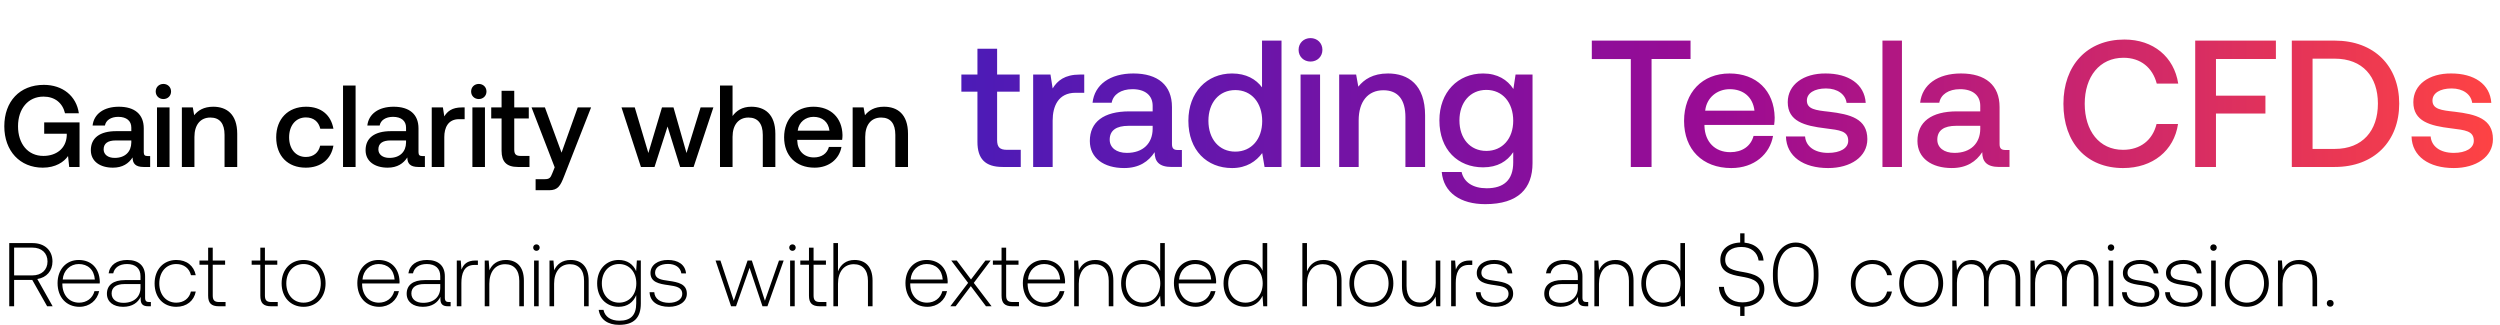 <svg width="554" height="72" viewBox="0 0 554 72" fill="none" xmlns="http://www.w3.org/2000/svg"><path d="M2.048 67.87h1.08v-5.84h4.02l3.3 5.84h1.22l-3.4-6.04c2.06-.32 3.36-1.82 3.36-3.88 0-2.48-1.74-4.08-4.4-4.08h-5.18v14zm5.12-13c2.06 0 3.36 1.2 3.36 3.08 0 1.86-1.32 3.08-3.38 3.08h-4.02v-6.16h4.04zm10.448 13.12c2.22 0 3.92-1.44 4.36-3.48h-1.04c-.4 1.58-1.74 2.56-3.4 2.56-2.26 0-3.68-1.72-3.72-4.08v-.18h8.28c0-.14.02-.3.02-.42-.1-3.02-1.96-4.78-4.68-4.78-2.78 0-4.68 2.12-4.68 5.12 0 3.18 1.98 5.26 4.86 5.26zm-3.72-6.04c.16-2.06 1.7-3.44 3.56-3.44 1.98 0 3.4 1.22 3.56 3.44h-7.12zm19.157 4.98c-.6 0-.9-.2-.9-.98v-4.72c0-2.32-1.42-3.62-3.96-3.62-2.32 0-3.86 1.12-4.12 2.96h1.02c.26-1.24 1.34-2.06 3.06-2.06 1.9 0 2.98 1 2.98 2.68v.88h-3.44c-2.6 0-4 1.12-4 3.02 0 1.8 1.42 2.9 3.58 2.9 2.06 0 3.28-.94 3.9-2.2v.36c-.04 1.2.46 1.72 1.66 1.72h.6v-.94h-.38zm-1.92-3.16c0 1.94-1.38 3.34-3.78 3.34-1.62 0-2.62-.82-2.62-2.08 0-1.34 1-2.08 2.88-2.08h3.52v.82zm7.927 4.22c2.3 0 3.92-1.32 4.32-3.38H42.3c-.34 1.5-1.56 2.46-3.24 2.46-2.22 0-3.76-1.74-3.76-4.26 0-2.52 1.52-4.3 3.76-4.3 1.7 0 2.9.96 3.26 2.48h1.06c-.42-2.1-2-3.38-4.3-3.38-2.86 0-4.82 2.12-4.82 5.2 0 3.12 1.94 5.18 4.8 5.18zm7.063-2.48c0 1.62.66 2.36 2.38 2.36h1.48v-.94h-1.4c-1.06 0-1.44-.4-1.44-1.44v-6.82h2.74v-.94h-2.74v-2.84h-1.02v2.84h-1.92v.94h1.92v6.84zm11.563 0c0 1.62.66 2.36 2.38 2.36h1.48v-.94h-1.4c-1.06 0-1.44-.4-1.44-1.44v-6.82h2.74v-.94h-2.74v-2.84h-1.02v2.84h-1.92v.94h1.92v6.84zm9.579 2.48c2.86 0 4.88-2.12 4.88-5.2 0-3.06-2.02-5.18-4.88-5.18s-4.86 2.12-4.86 5.18c0 3.08 2 5.2 4.86 5.2zm0-.92c-2.26 0-3.82-1.76-3.82-4.28 0-2.5 1.56-4.28 3.82-4.28s3.82 1.78 3.82 4.28c0 2.52-1.56 4.28-3.82 4.28zm16.777.92c2.22 0 3.92-1.44 4.36-3.48h-1.04c-.4 1.58-1.74 2.56-3.4 2.56-2.26 0-3.68-1.72-3.72-4.08v-.18h8.28c0-.14.02-.3.02-.42-.1-3.02-1.96-4.78-4.68-4.78-2.78 0-4.68 2.12-4.68 5.12 0 3.18 1.98 5.26 4.86 5.26zm-3.72-6.04c.16-2.06 1.7-3.44 3.56-3.44 1.98 0 3.4 1.22 3.56 3.44h-7.12zm19.156 4.98c-.6 0-.9-.2-.9-.98v-4.72c0-2.32-1.42-3.62-3.96-3.62-2.32 0-3.86 1.12-4.12 2.96h1.02c.26-1.24 1.34-2.06 3.06-2.06 1.9 0 2.98 1 2.98 2.68v.88h-3.44c-2.6 0-4 1.12-4 3.02 0 1.8 1.42 2.9 3.58 2.9 2.06 0 3.28-.94 3.9-2.2v.36c-.04 1.2.46 1.72 1.66 1.72h.6v-.94h-.38zm-1.92-3.16c0 1.94-1.38 3.34-3.78 3.34-1.62 0-2.62-.82-2.62-2.08 0-1.34 1-2.08 2.88-2.08h3.52v.82zm7.804-6.04c-1.88 0-2.68.9-3.1 2.02l-.16-2.02h-.88v10.14h1.02v-5.14c0-2.06.54-4.02 2.92-4.02h.74v-.98h-.54zm6.732-.12c-1.86 0-3.06.96-3.64 2.28l-.16-2.16h-.88v10.14h1.02v-5c0-2.64 1.34-4.32 3.5-4.32 1.96 0 3.14 1.28 3.14 3.68v5.64h1.02v-5.68c0-3.2-1.7-4.58-4-4.58zm6.777-2.02c.4 0 .72-.3.72-.72s-.32-.72-.72-.72c-.4 0-.72.3-.72.72s.32.72.72.72zm-.52 12.28h1.02V57.73h-1.02v10.14zm8.098-10.26c-1.86 0-3.06.96-3.64 2.28l-.16-2.16h-.88v10.14h1.02v-5c0-2.64 1.34-4.32 3.5-4.32 1.96 0 3.14 1.28 3.14 3.68v5.64h1.02v-5.68c0-3.2-1.7-4.58-4-4.58zm14.518 2.48c-.62-1.5-1.98-2.48-3.86-2.48-2.78 0-4.78 2.1-4.78 5.18 0 3.2 2 5.2 4.78 5.2 1.9 0 3.24-1 3.88-2.58v1.8c0 2.7-1.28 3.86-3.72 3.86-1.9 0-3.22-.86-3.54-2.4h-1.06c.32 2.16 2.06 3.32 4.52 3.32 3.28 0 4.82-1.56 4.82-4.74v-9.52h-.88l-.16 2.36zm-3.78 6.98c-2.26 0-3.82-1.76-3.82-4.28 0-2.52 1.56-4.28 3.82-4.28s3.82 1.76 3.82 4.3c0 2.5-1.56 4.26-3.82 4.26zm6.759-2.32c.08 2.1 1.78 3.24 4.32 3.24 2.18 0 3.94-1.1 3.94-2.9 0-2.14-1.88-2.56-4.06-2.86-1.58-.22-2.98-.4-2.98-1.82 0-1.16 1.14-1.92 2.86-1.92 1.62 0 2.78.78 2.96 2.1h1.04c-.18-1.98-1.8-2.98-4-2.98-2.26-.02-3.88 1.14-3.88 2.88 0 2.04 1.88 2.42 3.96 2.7 1.7.24 3.08.46 3.08 1.96 0 1.2-1.26 1.96-2.92 1.96-1.94 0-3.2-.9-3.28-2.36h-1.04zm18.057 3.12h1.1l3-8.52 2.86 8.52h1.1l3.6-10.14h-1.04l-3.12 8.92-2.9-8.92h-.94l-3.06 8.92-2.96-8.92h-1.08l3.44 10.14zm13.607-12.28c.4 0 .72-.3.72-.72s-.32-.72-.72-.72c-.4 0-.72.3-.72.72s.32.72.72.72zm-.52 12.28h1.02V57.73h-1.02v10.14zm4.178-2.36c0 1.62.66 2.36 2.38 2.36h1.48v-.94h-1.4c-1.06 0-1.44-.4-1.44-1.44v-6.82h2.74v-.94h-2.74v-2.84h-1.02v2.84h-1.92v.94h1.92v6.84zm10.091-7.9c-1.9 0-3.08 1.06-3.66 2.52v-6.26h-1.02v14h1.02v-5c0-2.64 1.34-4.32 3.5-4.32 1.94 0 3.14 1.28 3.14 3.68v5.64h1.02v-5.68c0-3.2-1.7-4.58-4-4.58zm16.148 10.38c2.22 0 3.92-1.44 4.36-3.48h-1.04c-.4 1.58-1.74 2.56-3.4 2.56-2.26 0-3.68-1.72-3.72-4.08v-.18h8.28c0-.14.02-.3.02-.42-.1-3.02-1.96-4.78-4.68-4.78-2.78 0-4.68 2.12-4.68 5.12 0 3.18 1.98 5.26 4.86 5.26zm-3.72-6.04c.16-2.06 1.7-3.44 3.56-3.44 1.98 0 3.4 1.22 3.56 3.44h-7.12zm8.805 5.92h1.18l3.36-4.46 3.36 4.46h1.24l-3.94-5.18 3.74-4.96h-1.16l-3.2 4.2-3.16-4.2h-1.22l3.74 4.96-3.94 5.18zm11.351-2.36c0 1.62.66 2.36 2.38 2.36h1.48v-.94h-1.4c-1.06 0-1.44-.4-1.44-1.44v-6.82h2.74v-.94h-2.74v-2.84h-1.02v2.84h-1.92v.94h1.92v6.84zm9.58 2.48c2.22 0 3.92-1.44 4.36-3.48h-1.04c-.4 1.58-1.74 2.56-3.4 2.56-2.26 0-3.68-1.72-3.72-4.08v-.18h8.28c0-.14.02-.3.02-.42-.1-3.02-1.96-4.78-4.68-4.78-2.78 0-4.68 2.12-4.68 5.12 0 3.18 1.98 5.26 4.86 5.26zm-3.72-6.04c.16-2.06 1.7-3.44 3.56-3.44 1.98 0 3.4 1.22 3.56 3.44h-7.12zm14.916-4.34c-1.86 0-3.06.96-3.64 2.28l-.16-2.16h-.88v10.14h1.02v-5c0-2.64 1.34-4.32 3.5-4.32 1.96 0 3.14 1.28 3.14 3.68v5.64h1.02v-5.68c0-3.2-1.7-4.58-4-4.58zm14.381 2.4c-.62-1.44-1.98-2.4-3.88-2.4-2.78 0-4.78 2.12-4.78 5.18 0 3.2 2 5.2 4.78 5.2 1.9 0 3.22-1.02 3.86-2.44l.16 2.32h.88v-14h-1.02v6.14zm-3.8 7.06c-2.26 0-3.82-1.76-3.82-4.28 0-2.5 1.56-4.28 3.82-4.28s3.82 1.78 3.82 4.3c0 2.5-1.56 4.26-3.82 4.26zm11.699.92c2.22 0 3.92-1.44 4.36-3.48h-1.04c-.4 1.58-1.74 2.56-3.4 2.56-2.26 0-3.68-1.72-3.72-4.08v-.18h8.28c0-.14.02-.3.02-.42-.1-3.02-1.96-4.78-4.68-4.78-2.78 0-4.68 2.12-4.68 5.12 0 3.18 1.98 5.26 4.86 5.26zm-3.72-6.04c.16-2.06 1.7-3.44 3.56-3.44 1.98 0 3.4 1.22 3.56 3.44h-7.12zm18.516-1.94c-.62-1.44-1.98-2.4-3.88-2.4-2.78 0-4.78 2.12-4.78 5.18 0 3.2 2 5.2 4.78 5.2 1.9 0 3.22-1.02 3.86-2.44l.16 2.32h.88v-14h-1.02v6.14zm-3.8 7.06c-2.26 0-3.82-1.76-3.82-4.28 0-2.5 1.56-4.28 3.82-4.28s3.82 1.78 3.82 4.3c0 2.5-1.56 4.26-3.82 4.26zm17.29-9.46c-1.9 0-3.08 1.06-3.66 2.52v-6.26h-1.02v14h1.02v-5c0-2.64 1.34-4.32 3.5-4.32 1.94 0 3.14 1.28 3.14 3.68v5.64h1.02v-5.68c0-3.2-1.7-4.58-4-4.58zm10.601 10.38c2.86 0 4.88-2.12 4.88-5.2 0-3.06-2.02-5.18-4.88-5.18s-4.86 2.12-4.86 5.18c0 3.08 2 5.2 4.86 5.2zm0-.92c-2.26 0-3.82-1.76-3.82-4.28 0-2.5 1.56-4.28 3.82-4.28s3.82 1.78 3.82 4.28c0 2.52-1.56 4.28-3.82 4.28zm14.267-4.36c0 2.66-1.32 4.34-3.42 4.34-1.88 0-3.04-1.28-3.04-3.7v-5.62h-1.02v5.68c0 3.18 1.66 4.58 3.9 4.58 1.8 0 2.98-.96 3.56-2.26l.14 2.14h.9V57.73h-1.02v4.98zm7.561-4.98c-1.88 0-2.68.9-3.1 2.02l-.16-2.02h-.88v10.14h1.02v-5.14c0-2.06.54-4.02 2.92-4.02h.74v-.98h-.54zm1.337 7.02c.08 2.1 1.78 3.24 4.32 3.24 2.18 0 3.94-1.1 3.94-2.9 0-2.14-1.88-2.56-4.06-2.86-1.58-.22-2.98-.4-2.98-1.82 0-1.16 1.14-1.92 2.86-1.92 1.62 0 2.78.78 2.96 2.1h1.04c-.18-1.98-1.8-2.98-4-2.98-2.26-.02-3.88 1.14-3.88 2.88 0 2.04 1.88 2.42 3.96 2.7 1.7.24 3.08.46 3.08 1.96 0 1.2-1.26 1.96-2.92 1.96-1.94 0-3.2-.9-3.28-2.36h-1.04zm24.517 2.18c-.6 0-.9-.2-.9-.98v-4.72c0-2.32-1.42-3.62-3.96-3.62-2.32 0-3.86 1.12-4.12 2.96h1.02c.26-1.24 1.34-2.06 3.06-2.06 1.9 0 2.98 1 2.98 2.68v.88h-3.44c-2.6 0-4 1.12-4 3.02 0 1.8 1.42 2.9 3.58 2.9 2.06 0 3.28-.94 3.9-2.2v.36c-.04 1.2.46 1.72 1.66 1.72h.6v-.94h-.38zm-1.92-3.16c0 1.94-1.38 3.34-3.78 3.34-1.62 0-2.62-.82-2.62-2.08 0-1.34 1-2.08 2.88-2.08h3.52v.82zm8.344-6.16c-1.86 0-3.06.96-3.64 2.28l-.16-2.16h-.88v10.14h1.02v-5c0-2.64 1.34-4.32 3.5-4.32 1.96 0 3.14 1.28 3.14 3.68v5.64h1.02v-5.68c0-3.2-1.7-4.58-4-4.58zm14.382 2.4c-.62-1.44-1.98-2.4-3.88-2.4-2.78 0-4.78 2.12-4.78 5.18 0 3.2 2 5.2 4.78 5.2 1.9 0 3.22-1.02 3.86-2.44l.16 2.32h.88v-14h-1.02v6.14zm-3.8 7.06c-2.26 0-3.82-1.76-3.82-4.28 0-2.5 1.56-4.28 3.82-4.28s3.82 1.78 3.82 4.3c0 2.5-1.56 4.26-3.82 4.26zm22.409-3.04c0-2.66-2.36-3.34-4.68-3.74-2.14-.36-4-.72-4-2.72 0-1.82 1.42-2.84 3.62-2.84 2.1 0 3.54 1.18 3.78 3h1.1c-.18-2.2-1.74-3.72-4.22-3.96v-2.06h-.96v2.04c-2.68.1-4.4 1.58-4.4 3.88 0 2.66 2.28 3.26 4.52 3.64 2.2.38 4.16.82 4.16 2.86 0 1.8-1.52 2.88-3.78 2.88-2.36 0-3.96-1.36-4.1-3.44h-1.12c.14 2.5 1.86 4.24 4.72 4.4v2.04h.96v-2.04c2.66-.16 4.4-1.72 4.4-3.94zm1.894-2.84c0 4.1 2.02 6.8 5.06 6.8 3 0 5.04-2.7 5.04-6.8v-.64c0-3.98-2.04-6.8-5.04-6.8-3.04 0-5.06 2.82-5.06 6.8v.64zm9.04-.04c0 3.56-1.58 5.88-3.98 5.88-2.42 0-4-2.32-4-5.88v-.56c0-3.56 1.58-5.88 4-5.88 2.4 0 3.98 2.32 3.98 5.88v.56zm13.022 6.84c2.3 0 3.92-1.32 4.32-3.38h-1.08c-.34 1.5-1.56 2.46-3.24 2.46-2.22 0-3.76-1.74-3.76-4.26 0-2.52 1.52-4.3 3.76-4.3 1.7 0 2.9.96 3.26 2.48h1.06c-.42-2.1-2-3.38-4.3-3.38-2.86 0-4.82 2.12-4.82 5.2 0 3.12 1.94 5.18 4.8 5.18zm10.783 0c2.86 0 4.88-2.12 4.88-5.2 0-3.06-2.02-5.18-4.88-5.18s-4.86 2.12-4.86 5.18c0 3.08 2 5.2 4.86 5.2zm0-.92c-2.26 0-3.82-1.76-3.82-4.28 0-2.5 1.56-4.28 3.82-4.28s3.82 1.78 3.82 4.28c0 2.52-1.56 4.28-3.82 4.28zm18.227-9.46c-1.86 0-3.06 1.04-3.64 2.54-.48-1.68-1.74-2.54-3.34-2.54-1.74 0-2.78 1.02-3.3 2.28l-.16-2.16h-.88v10.14h1.02v-5.16c0-2.48 1.2-4.16 3.14-4.16 1.76 0 2.86 1.24 2.86 3.58v5.74h1.02v-5.52c.06-2.32 1.26-3.8 3.16-3.8 1.76 0 2.82 1.18 2.82 3.48v5.84h1.04v-5.88c0-3.06-1.62-4.38-3.74-4.38zm17.324 0c-1.86 0-3.06 1.04-3.64 2.54-.48-1.68-1.74-2.54-3.34-2.54-1.74 0-2.78 1.02-3.3 2.28l-.16-2.16h-.88v10.14h1.02v-5.16c0-2.48 1.2-4.16 3.14-4.16 1.76 0 2.86 1.24 2.86 3.58v5.74h1.02v-5.52c.06-2.32 1.26-3.8 3.16-3.8 1.76 0 2.82 1.18 2.82 3.48v5.84h1.04v-5.88c0-3.06-1.62-4.38-3.74-4.38zm6.524-2.02c.4 0 .72-.3.72-.72s-.32-.72-.72-.72c-.4 0-.72.3-.72.72s.32.72.72.72zm-.52 12.28h1.02V57.73h-1.02v10.14zm2.958-3.12c.08 2.1 1.78 3.24 4.32 3.24 2.18 0 3.94-1.1 3.94-2.9 0-2.14-1.88-2.56-4.06-2.86-1.58-.22-2.98-.4-2.98-1.82 0-1.16 1.14-1.92 2.86-1.92 1.62 0 2.78.78 2.96 2.1h1.04c-.18-1.98-1.8-2.98-4-2.98-2.26-.02-3.88 1.14-3.88 2.88 0 2.04 1.88 2.42 3.96 2.7 1.7.24 3.08.46 3.08 1.96 0 1.2-1.26 1.96-2.92 1.96-1.94 0-3.2-.9-3.28-2.36h-1.04zm9.551 0c.08 2.1 1.78 3.24 4.32 3.24 2.18 0 3.94-1.1 3.94-2.9 0-2.14-1.88-2.56-4.06-2.86-1.58-.22-2.98-.4-2.98-1.82 0-1.16 1.14-1.92 2.86-1.92 1.62 0 2.78.78 2.96 2.1h1.04c-.18-1.98-1.8-2.98-4-2.98-2.26-.02-3.88 1.14-3.88 2.88 0 2.04 1.88 2.42 3.96 2.7 1.7.24 3.08.46 3.08 1.96 0 1.2-1.26 1.96-2.92 1.96-1.94 0-3.2-.9-3.28-2.36h-1.04zm10.726-9.16c.4 0 .72-.3.72-.72s-.32-.72-.72-.72c-.4 0-.72.3-.72.72s.32.72.72.72zm-.52 12.28h1.02V57.73h-1.02v10.14zm7.898.12c2.86 0 4.88-2.12 4.88-5.2 0-3.06-2.02-5.18-4.88-5.18s-4.86 2.12-4.86 5.18c0 3.08 2 5.2 4.86 5.2zm0-.92c-2.26 0-3.82-1.76-3.82-4.28 0-2.5 1.56-4.28 3.82-4.28s3.82 1.78 3.82 4.28c0 2.52-1.56 4.28-3.82 4.28zm11.587-9.46c-1.86 0-3.06.96-3.64 2.28l-.16-2.16h-.88v10.14h1.02v-5c0-2.64 1.34-4.32 3.5-4.32 1.96 0 3.14 1.28 3.14 3.68v5.64h1.02v-5.68c0-3.2-1.7-4.58-4-4.58zm6.137 9.6c0 .46.32.76.76.76s.76-.3.76-.76-.32-.74-.76-.74-.76.28-.76.74zM9.484 37.155c2.861 0 4.717-1.289 5.593-2.578L15.335 37h2.293v-9.87H9.794v2.499h5v.438c-.155 2.913-2.397 4.485-5.18 4.485-3.454 0-5.62-2.706-5.62-6.572s2.217-6.572 5.645-6.572c2.5 0 4.227 1.391 4.768 3.685h3.067c-.541-3.814-3.582-6.288-7.758-6.288-5.36 0-8.762 3.685-8.762 9.175s3.479 9.175 8.53 9.175zm23.223-2.578c-.567 0-.85-.18-.85-.85v-5.283c0-3.119-2.011-4.794-5.516-4.794-3.325 0-5.541 1.598-5.825 4.175h2.732c.206-1.16 1.315-1.933 2.964-1.933 1.83 0 2.887.902 2.887 2.371v.799h-3.325c-3.686 0-5.644 1.52-5.644 4.227 0 2.448 2.01 3.866 4.896 3.866 2.14 0 3.48-.928 4.356-2.268 0 1.314.619 2.113 2.423 2.113h1.469v-2.423h-.567zm-3.608-2.99c-.026 2.037-1.366 3.403-3.686 3.403-1.52 0-2.448-.773-2.448-1.882 0-1.34.953-1.984 2.68-1.984h3.454v.464zm7.108-9.638c.954 0 1.701-.696 1.701-1.675 0-.98-.747-1.676-1.7-1.676-.954 0-1.702.696-1.702 1.676 0 .979.748 1.675 1.701 1.675zM34.79 37h2.783V23.804H34.79V37zm12.47-13.35c-2.139 0-3.402.85-4.226 1.881l-.31-1.727h-2.422V37h2.783v-6.65c0-2.68 1.315-4.303 3.531-4.303 2.088 0 3.144 1.34 3.144 3.84V37h2.81v-7.345c0-4.407-2.397-6.005-5.31-6.005zm20.492 13.505c3.376 0 5.618-1.882 6.134-4.871h-2.938c-.336 1.52-1.47 2.5-3.17 2.5-2.243 0-3.712-1.779-3.712-4.356 0-2.603 1.47-4.407 3.711-4.407 1.727 0 2.835.953 3.196 2.5h2.913c-.542-2.99-2.655-4.871-6.057-4.871-3.995 0-6.624 2.706-6.624 6.778 0 4.124 2.552 6.727 6.547 6.727zM76.016 37h2.783V18.96h-2.783V37zm17.573-2.423c-.567 0-.85-.18-.85-.85v-5.283c0-3.119-2.01-4.794-5.515-4.794-3.325 0-5.541 1.598-5.825 4.175h2.732c.206-1.16 1.314-1.933 2.964-1.933 1.83 0 2.886.902 2.886 2.371v.799h-3.324c-3.686 0-5.644 1.52-5.644 4.227 0 2.448 2.01 3.866 4.896 3.866 2.14 0 3.48-.928 4.356-2.268 0 1.314.618 2.113 2.422 2.113h1.47v-2.423h-.567zm-3.608-2.99c-.025 2.037-1.366 3.403-3.685 3.403-1.52 0-2.449-.773-2.449-1.882 0-1.34.954-1.984 2.68-1.984h3.454v.464zm12.367-7.783c-2.165 0-3.222.877-3.892 1.985l-.31-1.985h-2.473V37h2.783v-6.624c0-2.036.8-3.969 3.273-3.969h1.237v-2.603h-.618zm3.753-1.855c.953 0 1.701-.696 1.701-1.675 0-.98-.748-1.676-1.701-1.676-.954 0-1.701.696-1.701 1.676 0 .979.747 1.675 1.701 1.675zM104.683 37h2.783V23.804h-2.783V37zm6.466-3.582c0 2.397 1.082 3.582 3.608 3.582h2.577v-2.448h-1.959c-1.056 0-1.417-.387-1.417-1.418v-6.881h3.221v-2.449h-3.221V20.12h-2.809v3.685h-2.294v2.449h2.294v7.165zm11.77 3.66l-.515 1.288c-.413 1.082-.671 1.34-1.753 1.34h-1.959v2.448h2.99c1.933 0 2.5-.953 3.325-3.092l5.979-15.258h-2.964L124.44 33.83l-3.686-10.026h-2.964l5.129 13.273zm19.11-.078h3.015l2.887-8.969L150.714 37h2.99l4.381-13.196h-2.835l-3.118 10.103-2.887-10.103h-2.551l-3.016 10.103-3.015-10.103h-2.938L142.029 37zm24.454-13.35c-2.061 0-3.324.928-4.149 2.062v-6.753h-2.783V37h2.783v-6.675c0-2.655 1.34-4.278 3.531-4.278 2.062 0 3.17 1.34 3.17 3.84V37h2.783v-7.345c0-4.407-2.397-6.005-5.335-6.005zm14.029 13.505c3.273 0 5.489-1.985 5.953-4.588h-2.783c-.387 1.47-1.624 2.32-3.325 2.32-2.191 0-3.608-1.47-3.685-3.712v-.18h9.948c.051-.36.077-.722.077-1.057-.077-3.866-2.629-6.288-6.443-6.288-3.892 0-6.495 2.706-6.495 6.778 0 4.046 2.603 6.727 6.753 6.727zm-3.737-8.196c.206-1.881 1.727-3.067 3.505-3.067 1.933 0 3.299 1.108 3.531 3.067h-7.036zm19.131-5.31c-2.139 0-3.402.851-4.227 1.882l-.309-1.727h-2.423V37h2.784v-6.65c0-2.68 1.314-4.303 3.531-4.303 2.087 0 3.144 1.34 3.144 3.84V37h2.809v-7.345c0-4.407-2.397-6.005-5.309-6.005z" fill="#000"/><path d="M216.6 31.44c0 3.72 1.68 5.56 5.6 5.56h4v-3.8h-3.04c-1.64 0-2.2-.6-2.2-2.2V20.32h5v-3.8h-5V10.8h-4.36v5.72h-3.56v3.8h3.56v11.12zm22.708-14.92c-3.36 0-5 1.36-6.04 3.08l-.48-3.08h-3.84V37h4.32V26.72c0-3.16 1.24-6.16 5.08-6.16h1.92v-4.04h-.96zm21.72 16.72c-.88 0-1.32-.28-1.32-1.32v-8.2c0-4.84-3.12-7.44-8.56-7.44-5.16 0-8.6 2.48-9.04 6.48h4.24c.32-1.8 2.04-3 4.6-3 2.84 0 4.48 1.4 4.48 3.68v1.24h-5.16c-5.72 0-8.76 2.36-8.76 6.56 0 3.8 3.12 6 7.6 6 3.32 0 5.4-1.44 6.76-3.52 0 2.04.96 3.28 3.76 3.28h2.28v-3.76h-.88zm-5.6-4.64c-.04 3.16-2.12 5.28-5.72 5.28-2.36 0-3.8-1.2-3.8-2.92 0-2.08 1.48-3.08 4.16-3.08h5.36v.72zm24.236-9.24c-1.32-1.8-3.52-3.08-6.64-3.08-5.56 0-9.68 4.16-9.68 10.48 0 6.56 4.12 10.48 9.68 10.48 3.24 0 5.36-1.52 6.68-3.32l.52 3.08h3.76V9h-4.32v10.36zm-5.92 14.24c-3.6 0-5.96-2.8-5.96-6.84 0-4 2.36-6.8 5.96-6.8s5.96 2.8 5.96 6.88c0 3.96-2.36 6.76-5.96 6.76zm16.662-19.96c1.48 0 2.64-1.08 2.64-2.6s-1.16-2.6-2.64-2.6c-1.48 0-2.64 1.08-2.64 2.6s1.16 2.6 2.64 2.6zm-2.2 23.36h4.32V16.52h-4.32V37zm19.355-20.72c-3.32 0-5.28 1.32-6.56 2.92l-.48-2.68h-3.76V37h4.32V26.68c0-4.16 2.04-6.68 5.48-6.68 3.24 0 4.88 2.08 4.88 5.96V37h4.36V25.6c0-6.84-3.72-9.32-8.24-9.32zm27.808 3.44c-1.32-2.04-3.52-3.44-6.72-3.44-5.56 0-9.68 4.12-9.68 10.4 0 6.52 4.12 10.4 9.68 10.4 3.2 0 5.32-1.32 6.68-3.36V36c0 3.92-2.12 5.72-5.88 5.72-3.04 0-5.04-1.32-5.56-3.6h-4.4c.4 4.6 4.2 7.12 9.64 7.12 7.36 0 10.48-3.52 10.48-9.08V16.52h-3.76l-.48 3.2zm-6 13.72c-3.6 0-5.96-2.76-5.96-6.76 0-3.96 2.36-6.76 5.96-6.76s5.96 2.8 5.96 6.84c0 3.92-2.36 6.68-5.96 6.68zm23.376-20.36h8.64V37h4.6V13.08h8.64V9h-21.88v4.08zm30.923 24.16c5.08 0 8.52-3.08 9.24-7.12h-4.32c-.6 2.28-2.52 3.6-5.16 3.6-3.4 0-5.6-2.28-5.72-5.76v-.28h15.44c.08-.56.12-1.12.12-1.64-.12-6-4.08-9.76-10-9.76-6.04 0-10.08 4.2-10.08 10.52 0 6.28 4.04 10.44 10.48 10.44zm-5.8-12.72c.32-2.92 2.68-4.76 5.44-4.76 3 0 5.12 1.72 5.48 4.76h-10.92zm17.895 5.72c.12 4.44 3.88 7 9.36 7 4.96 0 8.68-2.48 8.68-6.4 0-4.56-3.8-5.52-8.48-6.08-2.96-.32-4.92-.56-4.92-2.48 0-1.64 1.68-2.68 4.24-2.68 2.56 0 4.32 1.32 4.56 3.2h4.24c-.28-4.2-3.84-6.52-8.88-6.52-4.92-.04-8.4 2.48-8.4 6.36 0 4.24 3.68 5.24 8.36 5.8 3.16.4 5.04.56 5.04 2.76 0 1.64-1.76 2.68-4.44 2.68-3.12 0-4.96-1.52-5.12-3.64h-4.24zM417.151 37h4.32V9h-4.32v28zm27.275-3.76c-.88 0-1.32-.28-1.32-1.32v-8.2c0-4.84-3.12-7.44-8.56-7.44-5.16 0-8.6 2.48-9.04 6.48h4.24c.32-1.8 2.04-3 4.6-3 2.84 0 4.48 1.4 4.48 3.68v1.24h-5.16c-5.72 0-8.76 2.36-8.76 6.56 0 3.8 3.12 6 7.6 6 3.32 0 5.4-1.44 6.76-3.52 0 2.04.96 3.28 3.76 3.28h2.28v-3.76h-.88zm-5.6-4.64c-.04 3.16-2.12 5.28-5.72 5.28-2.36 0-3.8-1.2-3.8-2.92 0-2.08 1.48-3.08 4.16-3.08h5.36v.72zm31.667 8.64c6.52 0 11.28-3.84 12.16-9.76h-4.76c-.88 3.56-3.56 5.72-7.44 5.72-5.28 0-8.48-4.24-8.48-10.2 0-6 3.28-10.2 8.6-10.2 3.8 0 6.44 2.2 7.36 5.72h4.76c-.92-5.92-5.52-9.76-11.92-9.76-8.28 0-13.52 5.72-13.52 14.24 0 8.6 5.08 14.24 13.24 14.24zm15.965-.24h4.6V25.16h10.96V21.2h-10.96v-8.12h13.28V9h-17.88v28zm30.927 0c8.76 0 14.28-5.72 14.28-14.04S526.145 9 517.385 9h-9.52v28h9.52zm-4.92-24h4.92c6.16 0 9.56 3.96 9.56 9.96 0 6-3.4 10.04-9.56 10.04h-4.92V13zm21.931 17.24c.12 4.44 3.88 7 9.36 7 4.96 0 8.68-2.48 8.68-6.4 0-4.56-3.8-5.52-8.48-6.08-2.96-.32-4.92-.56-4.92-2.48 0-1.64 1.68-2.68 4.24-2.68 2.56 0 4.32 1.32 4.56 3.2h4.24c-.28-4.2-3.84-6.52-8.88-6.52-4.92-.04-8.4 2.48-8.4 6.36 0 4.24 3.68 5.24 8.36 5.8 3.16.4 5.04.56 5.04 2.76 0 1.64-1.76 2.68-4.44 2.68-3.12 0-4.96-1.52-5.12-3.64h-4.24z" fill="url(#paint0_linear_42_982)"/><defs><linearGradient id="paint0_linear_42_982" x1="554" y1="23" x2="213" y2="23" gradientUnits="userSpaceOnUse"><stop stop-color="#FF4343"/><stop offset=".5" stop-color="#9C0B93"/><stop offset="1" stop-color="#4C1BB7"/></linearGradient></defs></svg>